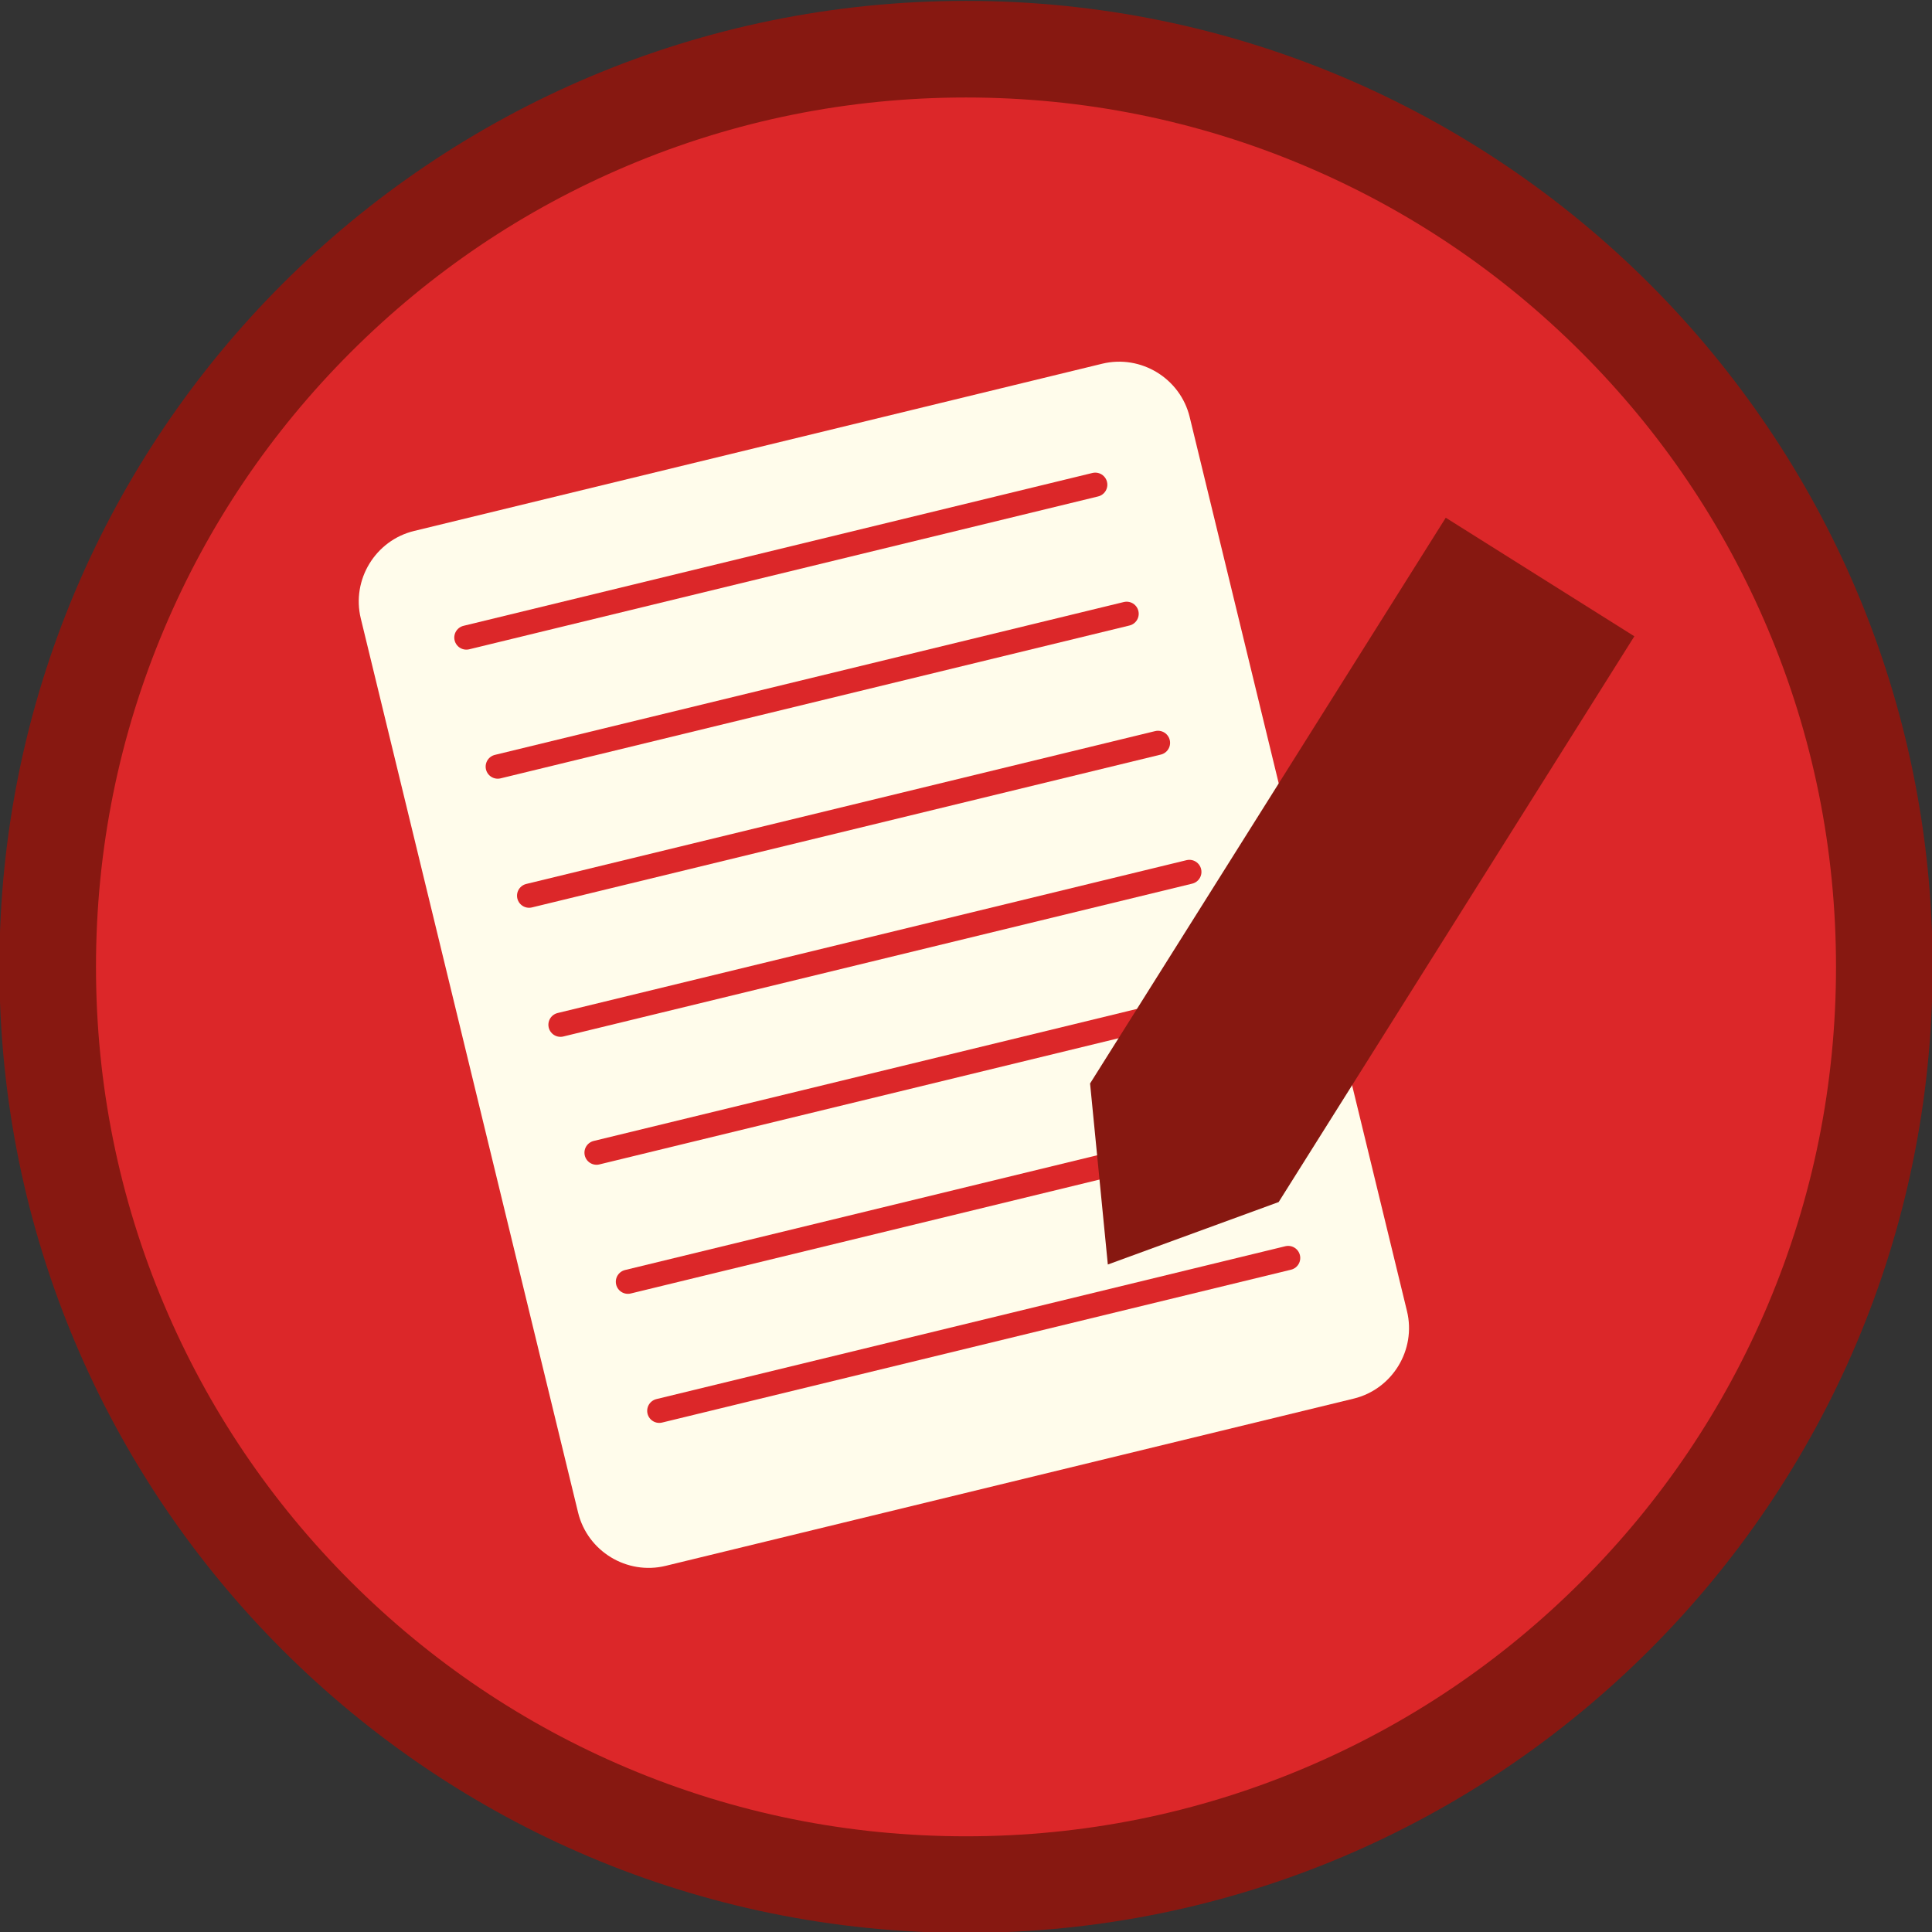 <?xml version="1.0" encoding="utf-8"?>
<!-- Generator: Adobe Illustrator 16.0.0, SVG Export Plug-In . SVG Version: 6.00 Build 0)  -->
<!DOCTYPE svg PUBLIC "-//W3C//DTD SVG 1.1//EN" "http://www.w3.org/Graphics/SVG/1.1/DTD/svg11.dtd">
<svg version="1.1" id="Layer_1" xmlns="http://www.w3.org/2000/svg" xmlns:xlink="http://www.w3.org/1999/xlink" x="0px" y="0px"
	 width="800px" height="800px" viewBox="0 0 800 800" enable-background="new 0 0 800 800" xml:space="preserve">
<rect x="0" y="0" width="800" height="800" fill="#333333" stroke="none"/>
<path fill="#DC2729" d="M400,780c-51.344,0-101.142-10.045-148.01-29.855c-45.277-19.139-85.945-46.541-120.873-81.447
	S68.771,593.15,49.621,547.904C29.799,501.068,19.748,451.307,19.748,400s10.051-101.068,29.873-147.902
	c19.149-45.248,46.568-85.889,81.496-120.793c34.928-34.906,75.596-62.309,120.873-81.449C298.858,30.045,348.656,20,400,20
	s101.142,10.045,148.009,29.855c45.278,19.141,85.946,46.543,120.874,81.449c34.928,34.904,62.347,75.545,81.497,120.793
	c19.821,46.834,29.872,96.596,29.872,147.902s-10.051,101.068-29.872,147.904c-19.15,45.246-46.569,85.887-81.497,120.793
	s-75.596,62.309-120.874,81.447C501.142,769.955,451.344,780,400,780z"/>
<path fill="#871811" d="M400,40.371c48.654,0,95.832,9.514,140.223,28.277c42.894,18.133,81.425,44.098,114.522,77.174
	c33.096,33.074,59.075,71.578,77.217,114.441c18.771,44.355,28.29,91.494,28.29,140.107c0,48.615-9.519,95.754-28.29,140.107
	c-18.142,42.863-44.121,81.367-77.217,114.443c-33.098,33.076-71.629,59.041-114.522,77.172
	c-44.391,18.764-91.568,28.277-140.223,28.277s-95.832-9.514-140.223-28.277c-42.895-18.131-81.426-44.096-114.522-77.172
	c-33.096-33.076-59.075-71.58-77.216-114.443c-18.772-44.354-28.291-91.492-28.291-140.107c0-48.613,9.519-95.752,28.291-140.107
	c18.141-42.863,44.12-81.367,77.216-114.441c33.097-33.076,71.628-59.041,114.522-77.174C304.168,49.885,351.346,40.371,400,40.371
	 M400,0.371c-221.053,0-400.252,179.086-400.252,400s179.199,400,400.252,400s400.252-179.086,400.252-400S621.053,0.371,400,0.371
	L400,0.371z"/>
<g>
	<g>
		<path fill="#FFFCEB" d="M582.603,542.902c3.896,16.033-6.033,32.34-22.066,36.236l-284.923,69.248
			c-16.033,3.896-32.34-6.033-36.236-22.066l-89.98-370.222c-3.896-16.033,6.033-32.34,22.066-36.236l284.923-69.249
			c16.033-3.896,32.34,6.033,36.236,22.066L582.603,542.902z"/>
	</g>
	
		<line fill="none" stroke="#DC2729" stroke-width="10" stroke-linecap="round" stroke-linejoin="round" stroke-miterlimit="10" x1="193.107" y1="263.999" x2="453.526" y2="200.706"/>
	
		<line fill="none" stroke="#DC2729" stroke-width="10" stroke-linecap="round" stroke-linejoin="round" stroke-miterlimit="10" x1="206.097" y1="317.443" x2="466.516" y2="254.149"/>
	
		<line fill="none" stroke="#DC2729" stroke-width="10" stroke-linecap="round" stroke-linejoin="round" stroke-miterlimit="10" x1="219.086" y1="370.887" x2="479.506" y2="307.594"/>
	
		<line fill="none" stroke="#DC2729" stroke-width="10" stroke-linecap="round" stroke-linejoin="round" stroke-miterlimit="10" x1="232.075" y1="424.33" x2="492.494" y2="361.037"/>
	
		<line fill="none" stroke="#DC2729" stroke-width="10" stroke-linecap="round" stroke-linejoin="round" stroke-miterlimit="10" x1="247.008" y1="477.304" x2="507.426" y2="414.01"/>
	
		<line fill="none" stroke="#DC2729" stroke-width="10" stroke-linecap="round" stroke-linejoin="round" stroke-miterlimit="10" x1="259.998" y1="530.747" x2="520.416" y2="467.454"/>
	
		<line fill="none" stroke="#DC2729" stroke-width="10" stroke-linecap="round" stroke-linejoin="round" stroke-miterlimit="10" x1="272.986" y1="584.191" x2="533.406" y2="520.897"/>
</g>
<g>
	<polygon fill-rule="evenodd" clip-rule="evenodd" fill="#871811" points="529.466,497.744 458.729,523.608 451.376,448.649 
		598.659,214.377 676.748,263.471 	"/>
</g>
</svg>
